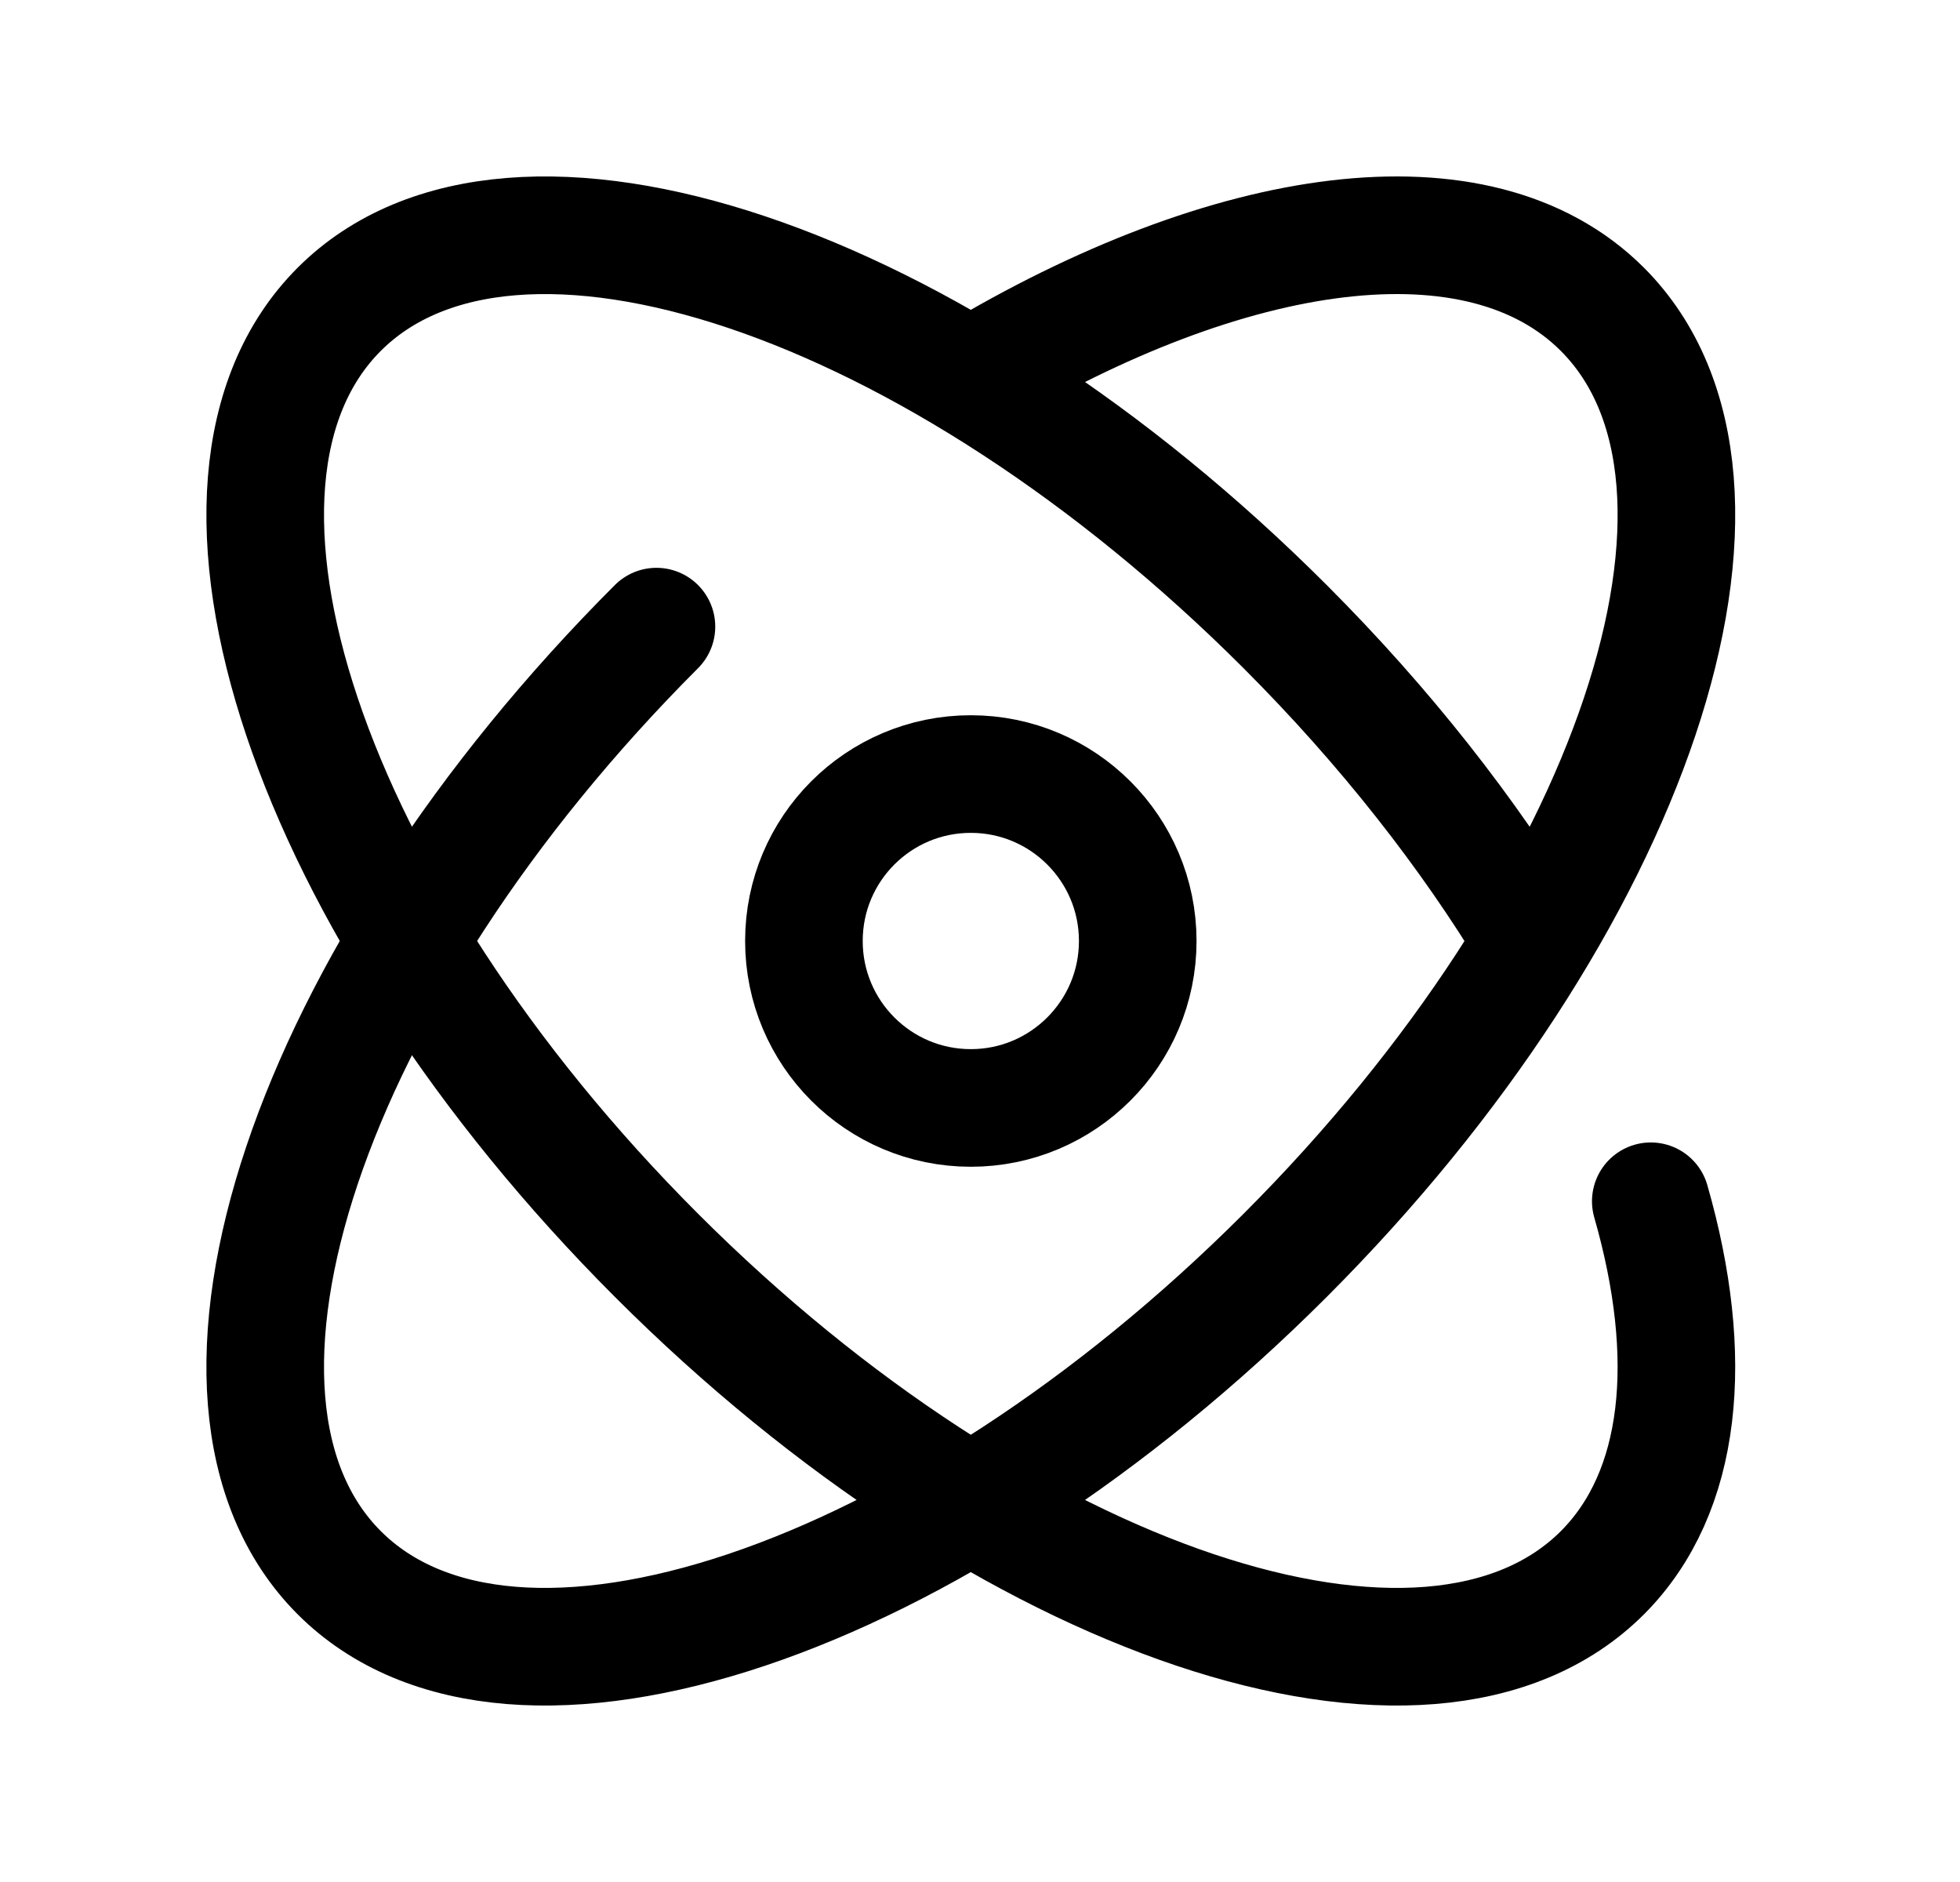 <svg width="25" height="24" viewBox="0 0 25 24" fill="none" xmlns="http://www.w3.org/2000/svg">
<path d="M8.373 7.991C3.925 12.44 2.113 17.841 4.327 20.056C6.541 22.269 11.942 20.458 16.392 16.009C20.841 11.56 22.653 6.159 20.438 3.944C18.867 2.373 15.69 2.83 12.388 4.817" stroke="black" stroke-width="1.5" stroke-linecap="round" stroke-linejoin="round"/>
<path d="M21.056 15.319C21.627 17.309 21.467 19.026 20.439 20.056C18.224 22.269 12.823 20.458 8.374 16.009C3.925 11.56 2.113 6.159 4.327 3.944C6.542 1.731 11.943 3.542 16.392 7.991C17.673 9.272 18.735 10.632 19.545 11.972" stroke="black" stroke-width="1.5" stroke-linecap="round" stroke-linejoin="round"/>
<path fill-rule="evenodd" clip-rule="evenodd" d="M14.512 12C14.512 10.824 13.558 9.871 12.383 9.871C11.206 9.871 10.254 10.824 10.254 12C10.254 13.175 11.206 14.129 12.383 14.129C13.558 14.129 14.512 13.175 14.512 12Z" stroke="black" stroke-width="1.5" stroke-linecap="round" stroke-linejoin="round"/>
</svg>